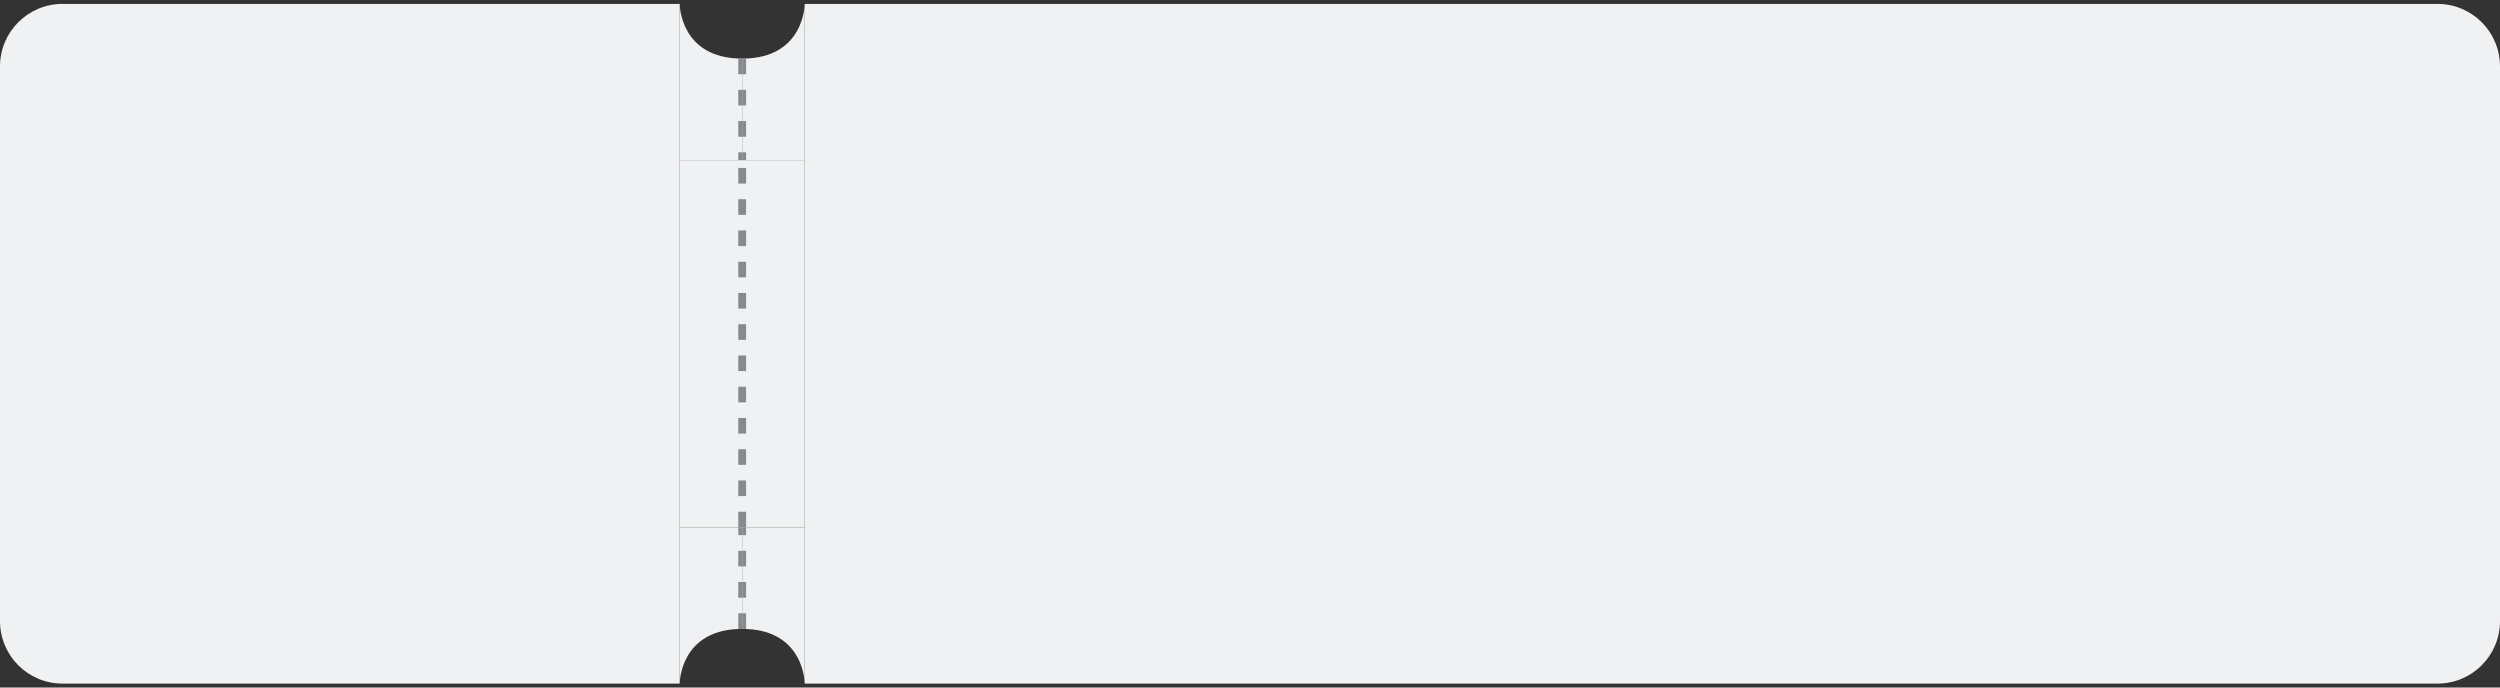 <svg width="320" height="88" viewBox="0 0 320 88" fill="none" xmlns="http://www.w3.org/2000/svg">
<rect x="0" y="0" width="320" height="88" fill="#333333" stroke="none"/>
<path d="M0 8.5C0 4.082 3.582 0.5 8 0.5H87V87.5H8C3.582 87.5 0 83.918 0 79.5V8.5Z" fill="#F0F1F2"/>
<g clip-path="url(#clip0_78_3685)">
<path d="M87 0.5C87 0.5 87 7.5 95 7.5C95 13 95 20.5 95 20.5H87V0.5Z" fill="#F0F1F2"/>
<path d="M95 7.5V20.5" stroke="#87898C" stroke-dasharray="2 2"/>
</g>
<g clip-path="url(#clip1_78_3685)">
<path d="M103 0.5C103 0.5 103 7.5 95 7.5C95 13 95 20.5 95 20.5H103V0.5Z" fill="#F0F1F2"/>
<path d="M95 7.5V20.5" stroke="#87898C" stroke-dasharray="2 2"/>
</g>
<rect width="16" height="47" transform="translate(87 20.5)" fill="#F0F1F2"/>
<path d="M95 67.5V20.5" stroke="#87898C" stroke-dasharray="2 2"/>
<g clip-path="url(#clip2_78_3685)">
<path d="M87 87.5C87 87.5 87 80.5 95 80.5C95 75 95 67.5 95 67.5H87V87.5Z" fill="#F0F1F2"/>
<path d="M95 80.5V67.5" stroke="#87898C" stroke-dasharray="2 2"/>
</g>
<g clip-path="url(#clip3_78_3685)">
<path d="M103 87.5C103 87.5 103 80.5 95 80.5C95 75 95 67.5 95 67.5H103V87.5Z" fill="#F0F1F2"/>
<path d="M95 80.5V67.5" stroke="#87898C" stroke-dasharray="2 2"/>
</g>
<path d="M103 0.5H312C316.418 0.5 320 4.082 320 8.5V79.5C320 83.918 316.418 87.5 312 87.5H103V0.5Z" fill="#F0F1F2"/>
<defs>
<clipPath id="clip0_78_3685">
<rect width="8" height="24" fill="white" transform="translate(87 0.5)"/>
</clipPath>
<clipPath id="clip1_78_3685">
<rect width="8" height="20" fill="white" transform="matrix(-1 0 0 1 103 0.5)"/>
</clipPath>
<clipPath id="clip2_78_3685">
<rect width="8" height="24" fill="white" transform="matrix(1 0 0 -1 87 87.5)"/>
</clipPath>
<clipPath id="clip3_78_3685">
<rect width="8" height="20" fill="white" transform="matrix(-1 0 0 -1 103 87.5)"/>
</clipPath>
</defs>
</svg>
